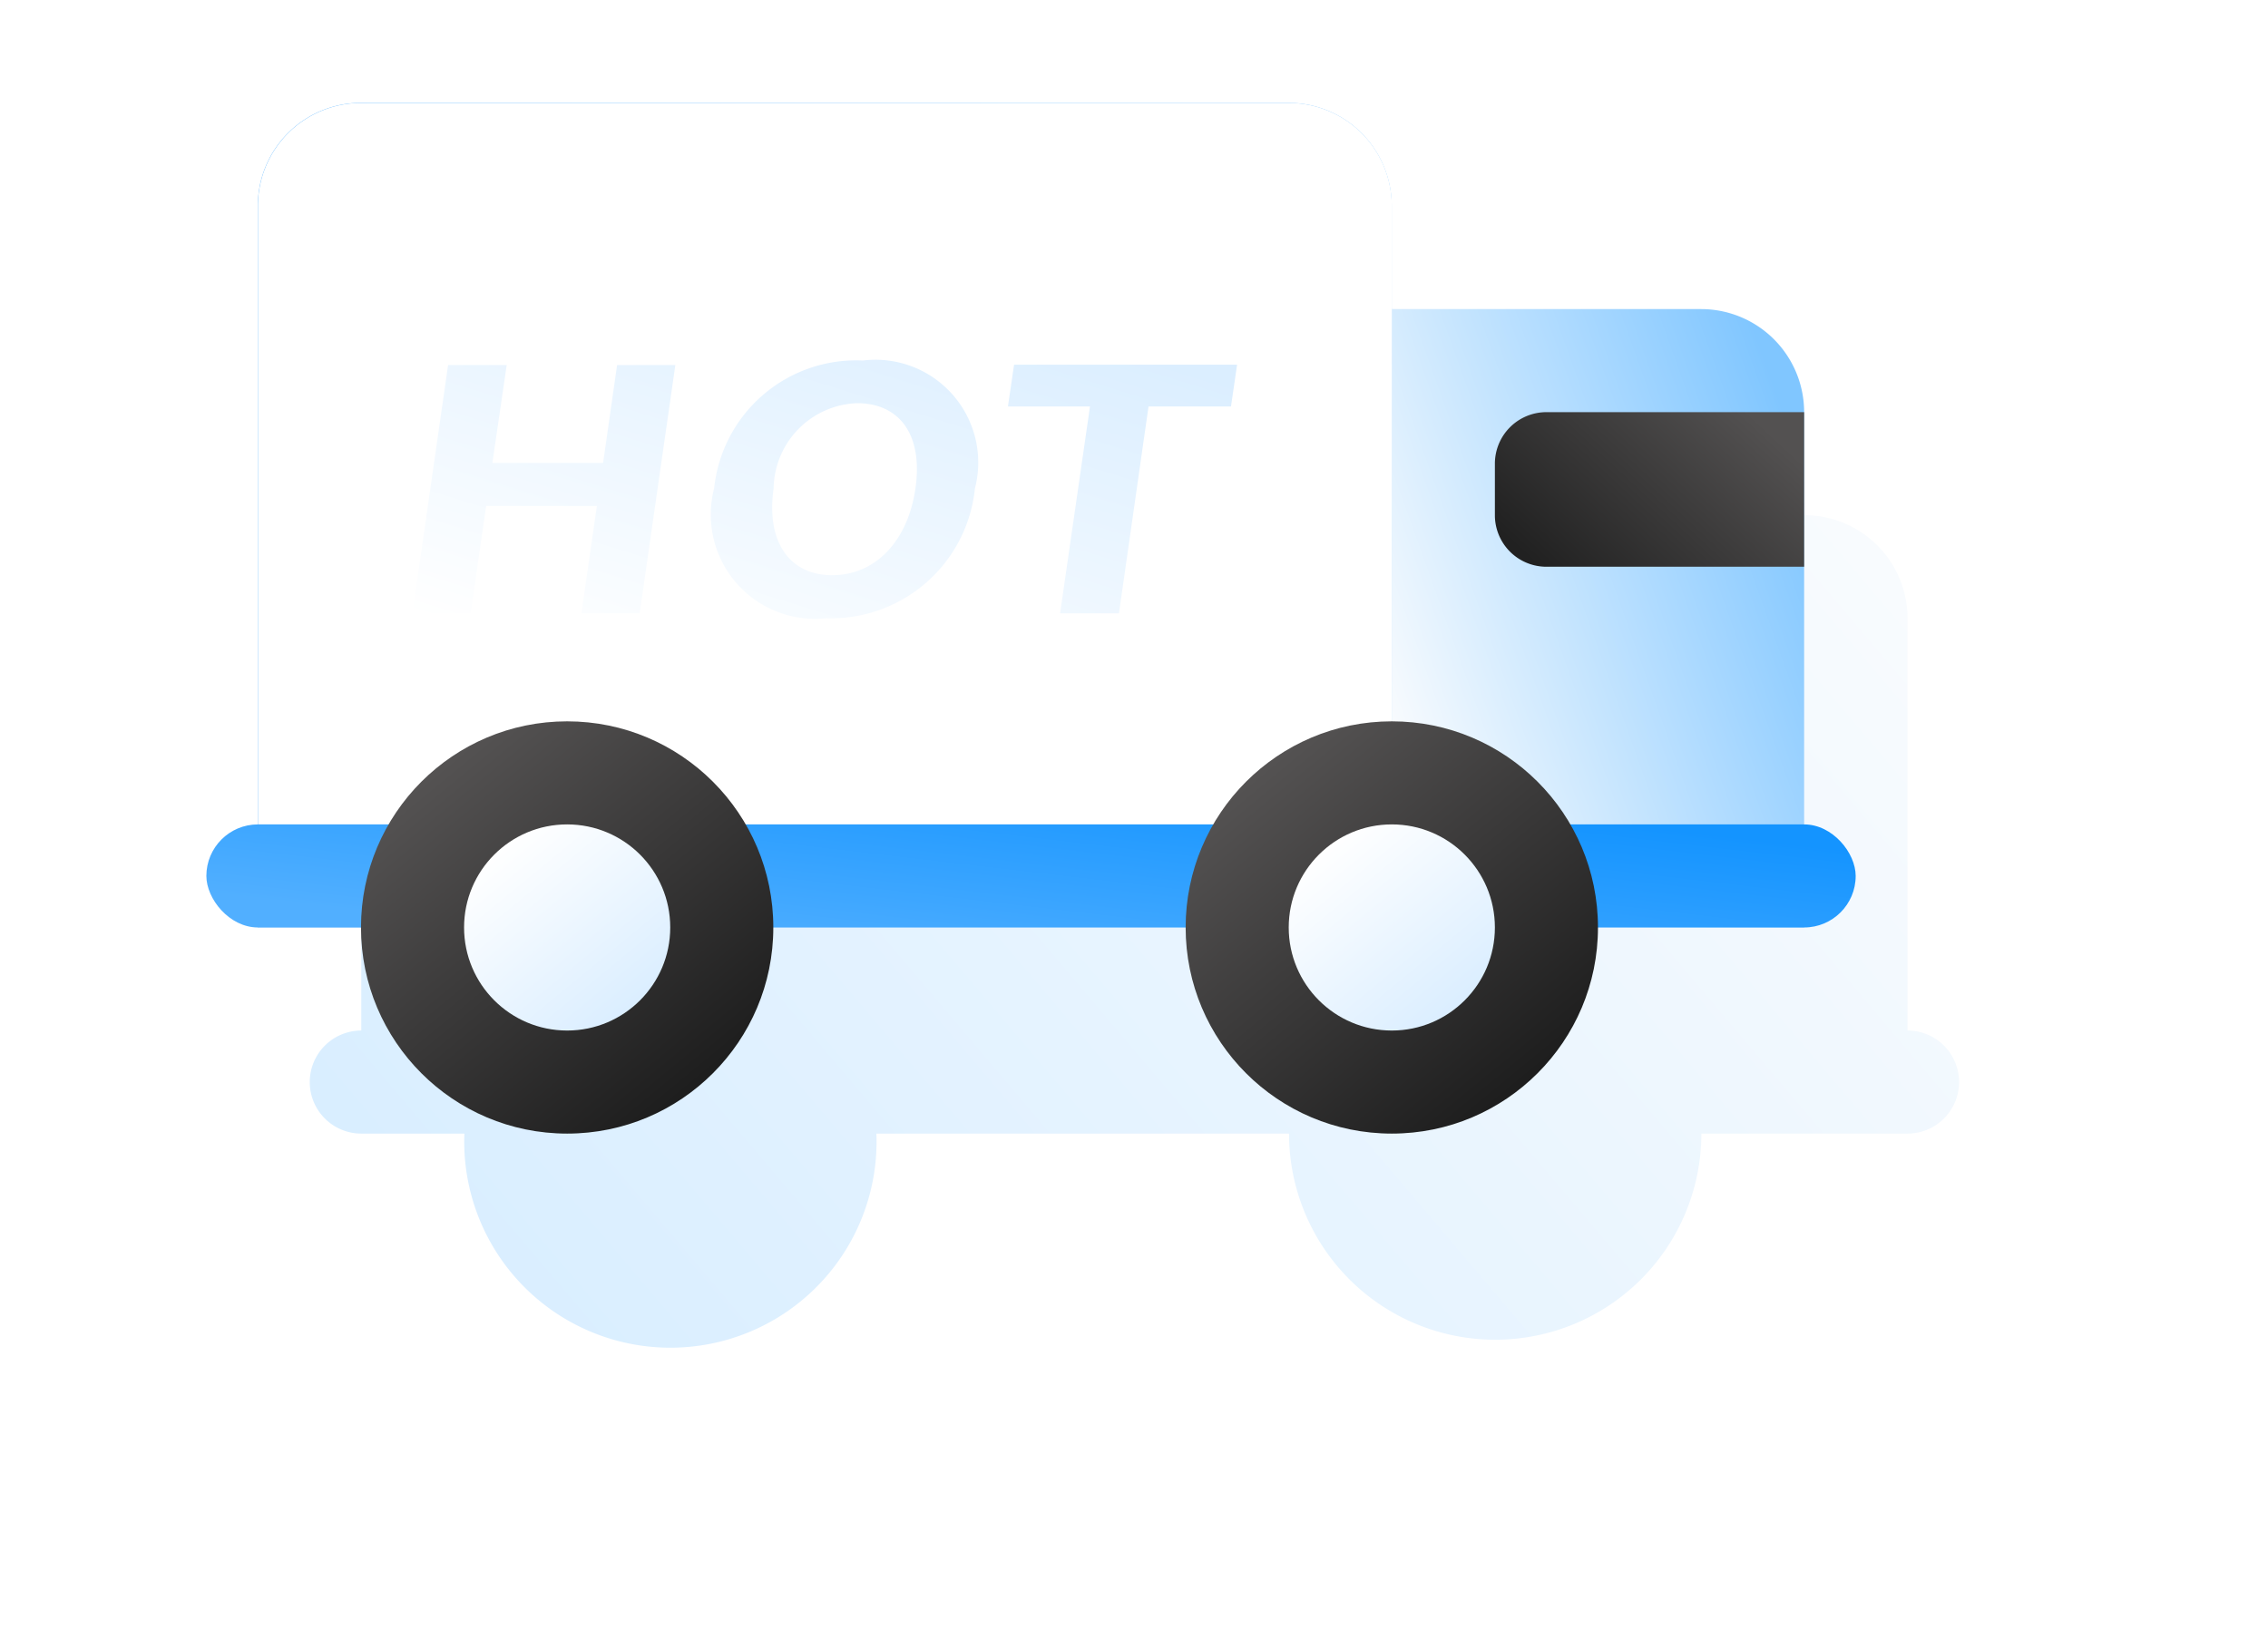 <svg xmlns="http://www.w3.org/2000/svg" xmlns:xlink="http://www.w3.org/1999/xlink" width="44.004" height="31.998" viewBox="0 0 44.004 31.998">
  <defs>
    <linearGradient id="linear-gradient" x1="1" y1="0.335" x2="0.054" y2="0.842" gradientUnits="objectBoundingBox">
      <stop offset="0" stop-color="#f8fbfe"/>
      <stop offset="1" stop-color="#d9eeff"/>
    </linearGradient>
    <filter id="합치기_152" x="0" y="0" width="44.004" height="31.998" filterUnits="userSpaceOnUse">
      <feOffset dx="2" dy="4" input="SourceAlpha"/>
      <feGaussianBlur stdDeviation="2" result="blur"/>
      <feFlood flood-opacity="0.161"/>
      <feComposite operator="in" in2="blur"/>
      <feComposite in="SourceGraphic"/>
    </filter>
    <linearGradient id="linear-gradient-2" x1="1" y1="0.335" x2="0.054" y2="0.842" gradientUnits="objectBoundingBox">
      <stop offset="0" stop-color="#f8fbfe"/>
      <stop offset="1" stop-color="#80c6ff"/>
    </linearGradient>
    <linearGradient id="linear-gradient-3" x1="0.008" y1="0.696" x2="0.993" y2="0.298" gradientUnits="objectBoundingBox">
      <stop offset="0" stop-color="#81c5ff"/>
      <stop offset="1" stop-color="#3aa5ff"/>
    </linearGradient>
    <filter id="사각형_19729" x="5.002" y="1.996" width="22" height="16" filterUnits="userSpaceOnUse">
      <feOffset input="SourceAlpha"/>
      <feGaussianBlur stdDeviation="0.5" result="blur-2"/>
      <feFlood flood-color="#fff" flood-opacity="0.161" result="color"/>
      <feComposite operator="out" in="SourceGraphic" in2="blur-2"/>
      <feComposite operator="in" in="color"/>
      <feComposite operator="in" in2="SourceGraphic"/>
    </filter>
    <linearGradient id="linear-gradient-4" x1="1" y1="0.335" x2="0.054" y2="0.842" gradientUnits="objectBoundingBox">
      <stop offset="0" stop-color="#51afff"/>
      <stop offset="1" stop-color="#1494ff"/>
    </linearGradient>
    <linearGradient id="linear-gradient-5" x1="0.135" y1="0.138" x2="0.77" y2="0.91" gradientUnits="objectBoundingBox">
      <stop offset="0" stop-color="#555353"/>
      <stop offset="1" stop-color="#1e1e1e"/>
    </linearGradient>
    <linearGradient id="linear-gradient-7" x1="0.135" y1="0.138" x2="0.77" y2="0.91" gradientUnits="objectBoundingBox">
      <stop offset="0" stop-color="#fff"/>
      <stop offset="1" stop-color="#dbeeff"/>
    </linearGradient>
    <linearGradient id="linear-gradient-9" x1="1" y1="0.335" x2="0.054" y2="0.842" gradientUnits="objectBoundingBox">
      <stop offset="0" stop-color="#535151"/>
      <stop offset="1" stop-color="#212121"/>
    </linearGradient>
    <linearGradient id="linear-gradient-10" x1="0.95" y1="0.048" x2="0.018" y2="1.068" gradientUnits="objectBoundingBox">
      <stop offset="0" stop-color="#dbeeff"/>
      <stop offset="1" stop-color="#fff"/>
    </linearGradient>
  </defs>
  <g id="그룹_110096" data-name="그룹 110096" transform="translate(-886.996 -905.002)">
    <g transform="matrix(1, 0, 0, 1, 887, 905)" filter="url(#합치기_152)">
      <path id="합치기_152-2" data-name="합치기 152" d="M23051,24129h-8a4,4,0,1,1-7.994,0h-2a1,1,0,0,1,0-2v-12a2,2,0,0,1,2-2h18a2,2,0,0,1,2,2v2h6a2,2,0,0,1,2,2v8a1,1,0,0,1,0,2h-4a4,4,0,1,1-8,0Z" transform="translate(-23028 -24111)" fill="url(#linear-gradient)"/>
    </g>
    <path id="사각형_19731" data-name="사각형 19731" d="M0,0H8A0,0,0,0,1,8,0V12a0,0,0,0,1,0,0H2a2,2,0,0,1-2-2V0A0,0,0,0,1,0,0Z" transform="translate(922 923) rotate(180)" stroke="rgba(0,0,0,0)" stroke-miterlimit="10" stroke-width="1" fill="url(#linear-gradient-2)"/>
    <g data-type="innerShadowGroup">
      <path id="사각형_19729-2" data-name="사각형 19729" d="M0,0H22a0,0,0,0,1,0,0V14a2,2,0,0,1-2,2H2a2,2,0,0,1-2-2V0A0,0,0,0,1,0,0Z" transform="translate(913.998 922.998) rotate(180)" fill="url(#linear-gradient-3)"/>
      <g transform="matrix(1, 0, 0, 1, 887, 905)" filter="url(#사각형_19729)">
        <path id="사각형_19729-3" data-name="사각형 19729" d="M0,0H22a0,0,0,0,1,0,0V14a2,2,0,0,1-2,2H2a2,2,0,0,1-2-2V0A0,0,0,0,1,0,0Z" transform="translate(27 18) rotate(180)" fill="#fff"/>
      </g>
    </g>
    <rect id="사각형_19732" data-name="사각형 19732" width="32" height="2" rx="1" transform="translate(923 923) rotate(180)" stroke="rgba(0,0,0,0)" stroke-miterlimit="10" stroke-width="1" fill="url(#linear-gradient-4)"/>
    <circle id="타원_648" data-name="타원 648" cx="4" cy="4" r="4" transform="translate(910 919)" fill="url(#linear-gradient-5)"/>
    <circle id="타원_649" data-name="타원 649" cx="4" cy="4" r="4" transform="translate(894 919)" fill="url(#linear-gradient-5)"/>
    <circle id="타원_650" data-name="타원 650" cx="2" cy="2" r="2" transform="translate(912 921)" fill="url(#linear-gradient-7)"/>
    <circle id="타원_651" data-name="타원 651" cx="2" cy="2" r="2" transform="translate(896 921)" fill="url(#linear-gradient-7)"/>
    <path id="사각형_19733" data-name="사각형 19733" d="M1,0H6A0,0,0,0,1,6,0V3A0,0,0,0,1,6,3H1A1,1,0,0,1,0,2V1A1,1,0,0,1,1,0Z" transform="translate(916 913)" stroke="rgba(0,0,0,0)" stroke-miterlimit="10" stroke-width="1" fill="url(#linear-gradient-9)"/>
    <path id="합치기_163" data-name="합치기 163" d="M5191.356,23582.48a2.771,2.771,0,0,1,2.888-2.48,1.994,1.994,0,0,1,2.172,2.48,2.806,2.806,0,0,1-2.888,2.521A2.022,2.022,0,0,1,5191.356,23582.48Zm1.154,0c-.148,1.029.3,1.686,1.136,1.686s1.468-.656,1.616-1.686-.3-1.652-1.136-1.652A1.68,1.68,0,0,0,5192.51,23582.48Zm5.558,2.426.58-4.014h-1.592l.119-.811h4.327l-.118.811h-1.6l-.574,4.014Zm-9.287,0,.3-2.084h-2.149l-.3,2.084h-1.13l.692-4.818h1.137l-.278,1.9h2.148l.272-1.9h1.13l-.692,4.818Z" transform="translate(-4290.504 -22668.002)" stroke="rgba(0,0,0,0)" stroke-miterlimit="10" stroke-width="1" fill="url(#linear-gradient-10)"/>
  </g>
</svg>
